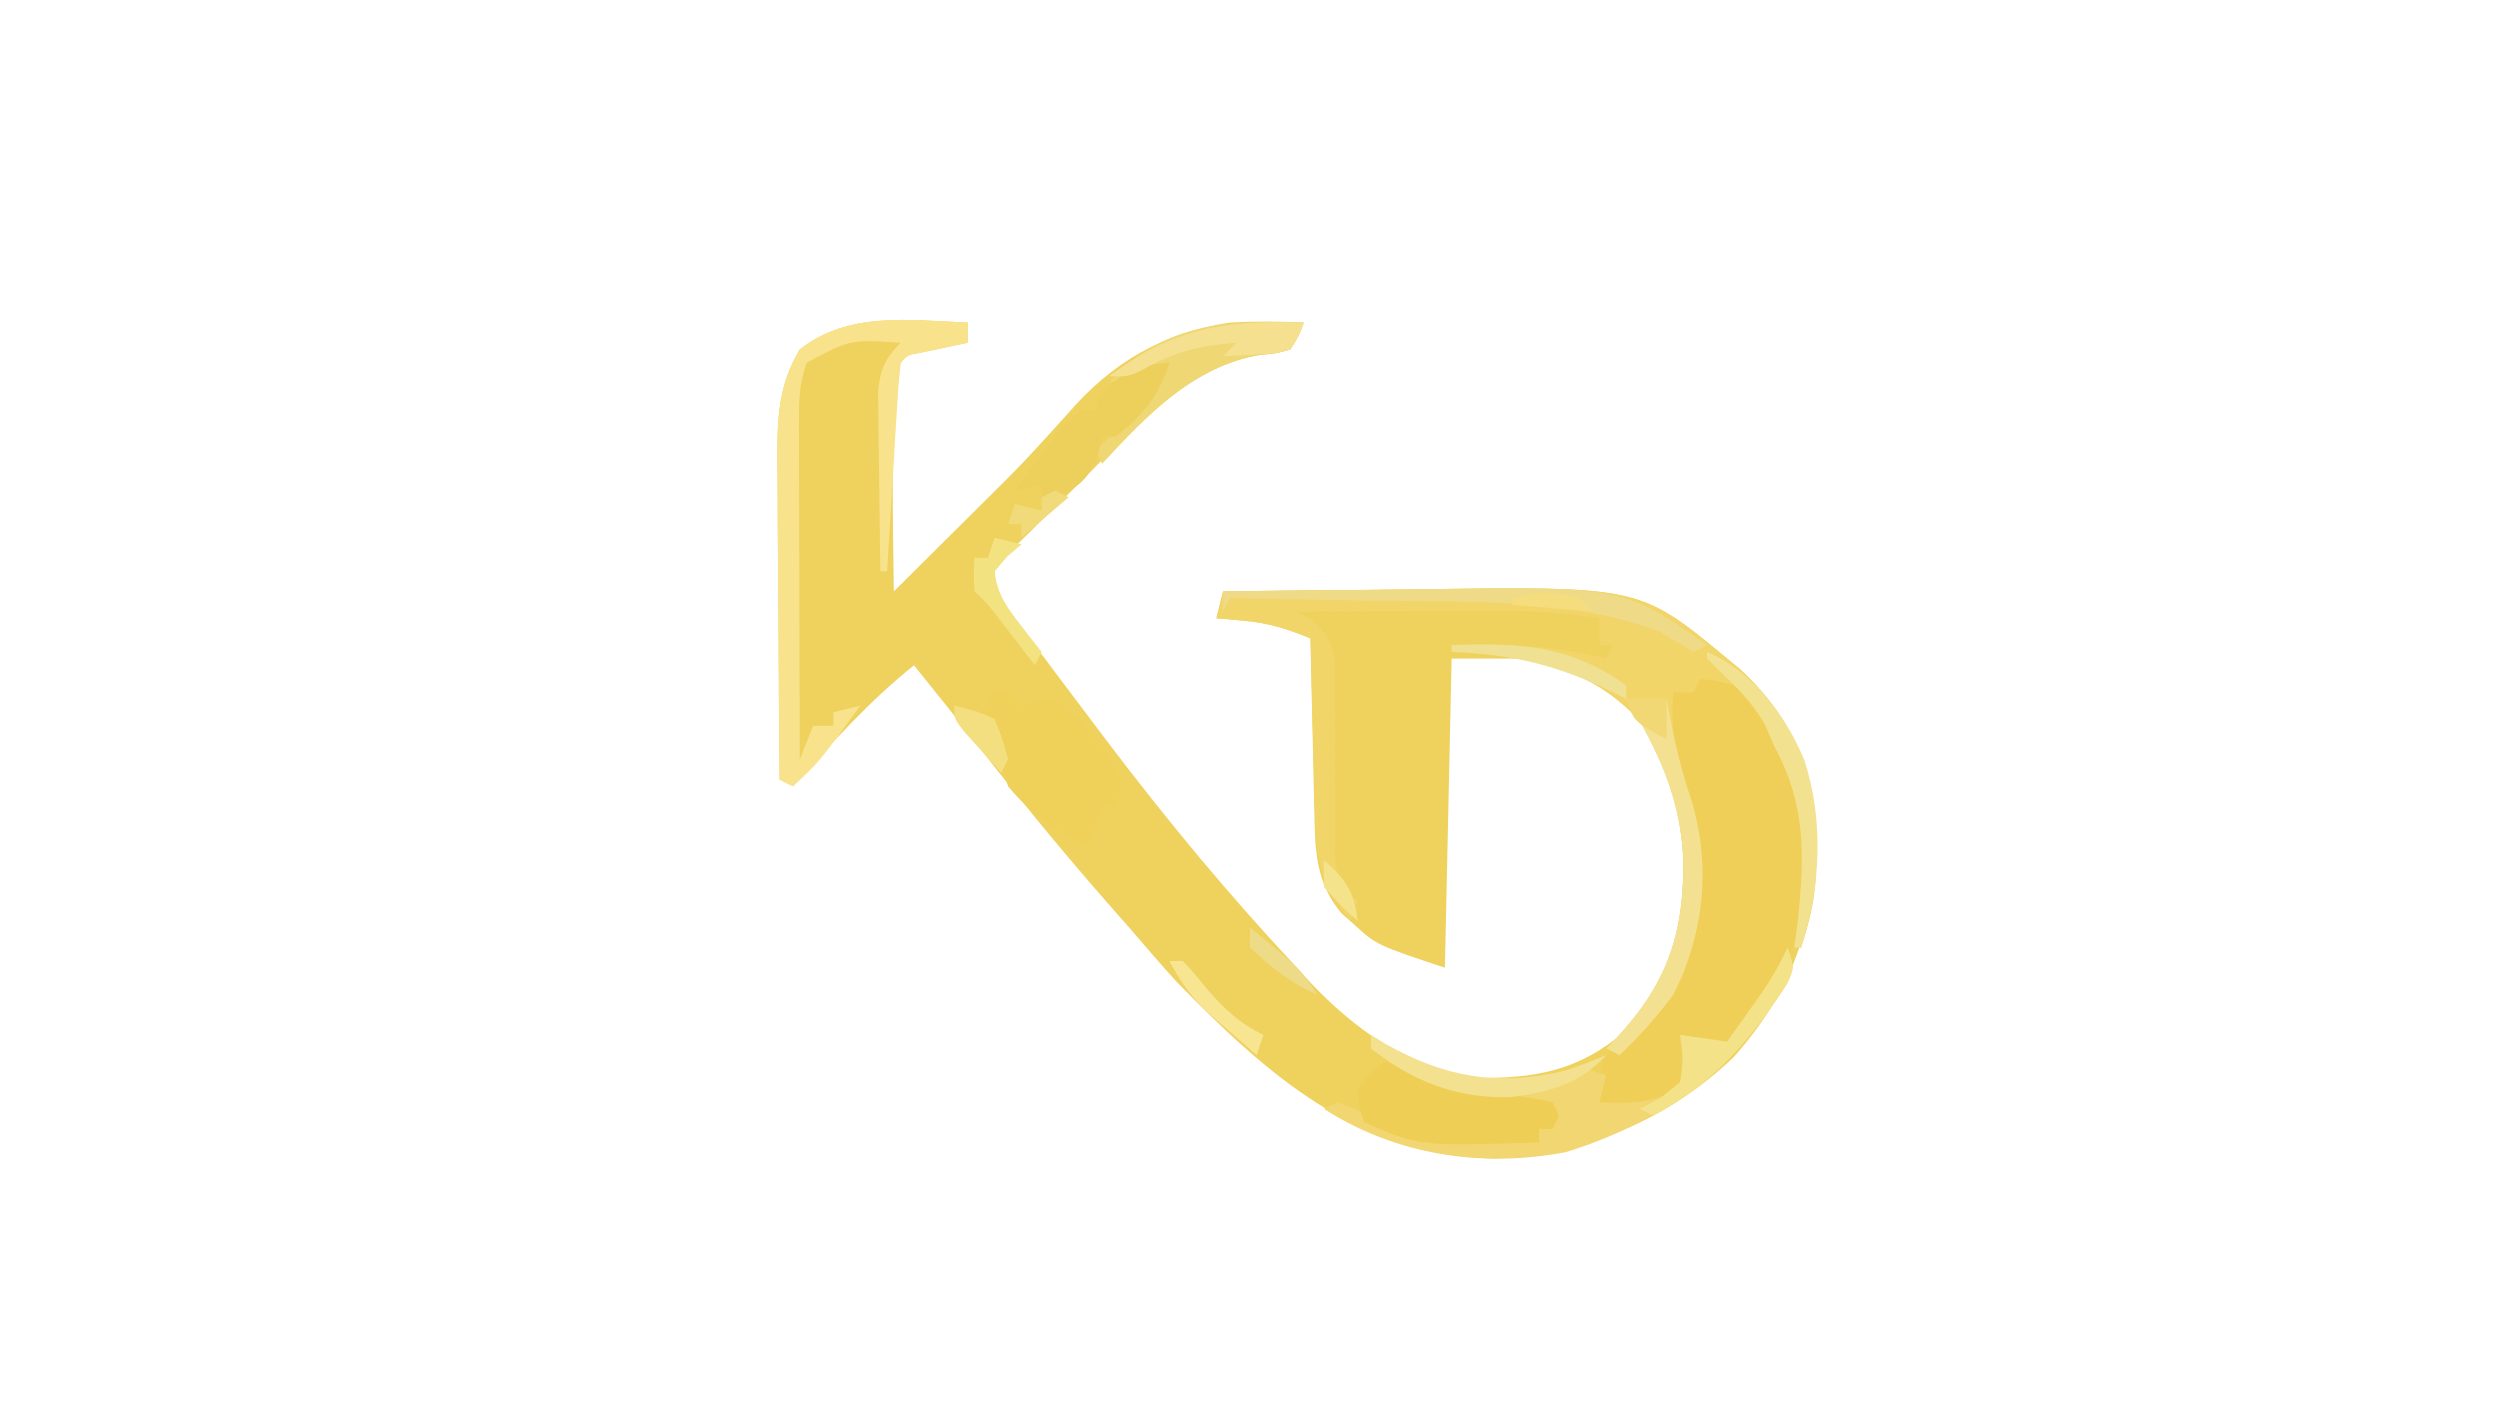 <!--?xml version="1.0" encoding="UTF-8"?-->
<svg version="1.1" xmlns="http://www.w3.org/2000/svg" width="372" height="211">
<path d="M0 0 C0 0.99 0 1.98 0 3 C-0.957 3.199 -0.957 3.199 -1.934 3.402 C-3.173 3.667 -3.173 3.667 -4.438 3.938 C-5.673 4.199 -5.673 4.199 -6.934 4.465 C-8.977 4.808 -8.977 4.808 -10 6 C-11.609 17.206 -11.104 28.713 -11 40 C-7.992 37.017 -4.987 34.03 -1.985 31.04 C-0.967 30.027 0.052 29.014 1.073 28.003 C8.192 20.948 8.192 20.948 14.918 13.52 C21.399 5.96 29.12 1.474 39 0 C42.685 -0.202 46.316 -0.192 50 0 C49.281 1.949 49.281 1.949 48 4 C45.969 4.582 45.969 4.582 43.5 4.812 C32.514 6.626 24.496 15.971 16.937 23.562 C15.29 25.21 13.624 26.834 11.955 28.459 C10.902 29.507 9.851 30.555 8.801 31.605 C8.302 32.088 7.803 32.57 7.289 33.067 C5.754 34.577 5.754 34.577 4 37 C4.039 40.323 5.861 42.485 7.809 45.09 C8.386 45.868 8.963 46.646 9.558 47.447 C10.178 48.269 10.798 49.091 11.438 49.938 C12.071 50.786 12.705 51.635 13.358 52.51 C15.231 55.012 17.114 57.508 19 60 C19.493 60.654 19.987 61.307 20.495 61.981 C29.458 73.832 38.837 85.168 49 96 C49.616 96.682 50.232 97.364 50.867 98.066 C57.131 104.764 65.906 111.293 75.199 112.371 C84.256 112.544 90.803 111.432 97.805 105.461 C104.701 98.222 106.584 89.732 106.477 79.977 C106.215 73.744 104.747 68.561 102 63 C101.196 61.36 101.196 61.36 100.375 59.688 C96.006 54.743 90.369 51.592 84 50 C80.04 50 76.08 50 72 50 C71.67 65.18 71.34 80.36 71 96 C60.8 92.6 60.8 92.6 57.562 89.625 C56.924 89.06 56.286 88.496 55.629 87.914 C51.853 83.478 51.676 78.685 51.586 73.074 C51.567 72.327 51.547 71.579 51.527 70.809 C51.468 68.435 51.421 66.061 51.375 63.688 C51.337 62.072 51.298 60.457 51.258 58.842 C51.162 54.895 51.078 50.947 51 47 C47.65 45.609 44.808 44.699 41.188 44.375 C40.397 44.3 39.607 44.225 38.793 44.148 C38.201 44.099 37.61 44.05 37 44 C37.33 42.68 37.66 41.36 38 40 C45.149 39.898 52.298 39.828 59.448 39.78 C61.874 39.76 64.301 39.733 66.727 39.698 C100.001 39.232 100.001 39.232 113 50 C113.636 50.525 114.271 51.049 114.926 51.59 C121.444 57.522 125.663 65.495 126.203 74.32 C126.375 88.299 123.487 98.515 114.035 109.227 C104.316 118.602 91.676 123.89 78.312 124.375 C58.032 124.007 44.444 111.801 31 98 C28.615 95.376 26.305 92.694 24 90 C22.955 88.808 21.908 87.618 20.859 86.43 C14.064 78.676 7.556 70.761 1.249 62.606 C-1.788 58.701 -4.9 54.855 -8 51 C-14.708 56.367 -20.288 62.617 -26 69 C-26.66 68.67 -27.32 68.34 -28 68 C-28.07 60.689 -28.123 53.378 -28.155 46.067 C-28.171 42.672 -28.192 39.276 -28.226 35.881 C-28.265 31.972 -28.28 28.062 -28.293 24.152 C-28.308 22.942 -28.324 21.731 -28.34 20.484 C-28.341 14.238 -28.221 9.436 -25 4 C-17.705 -1.69 -8.802 -0.36 0 0 Z " class="hsm_EFD15E" style="fill:#EFD15E" transform="translate(144,48)"></path>
<path d="M0 0 C4.103 3.138 5.954 7.382 8 12 C8.412 12.908 8.825 13.815 9.25 14.75 C11.553 24.728 10.25 35.102 5.312 44.062 C0.938 51.062 0.938 51.062 -2 54 C-3.666 54.041 -5.334 54.043 -7 54 C-8.257 55.047 -8.257 55.047 -8.25 57.375 C-9 60 -9 60 -11.125 61.812 C-14.584 63.241 -17.292 63.218 -21 63 C-21 57.718 -21 57.718 -20 55 C-18.512 53.578 -18.512 53.578 -16.688 52.25 C-10.967 47.596 -8.428 41.141 -7 34 C-6.248 26.177 -7.406 20.167 -10.09 12.836 C-11.466 8.549 -11.638 5.468 -11 1 C-7.29 -2.819 -4.559 -2.231 0 0 Z " class="hsm_EFCF57" style="fill:#EFCF57" transform="translate(259,102)"></path>
<path d="M0 0 C7.149 -0.102 14.298 -0.172 21.448 -0.22 C23.874 -0.24 26.301 -0.267 28.727 -0.302 C62.001 -0.768 62.001 -0.768 75 10 C75.636 10.525 76.271 11.049 76.926 11.59 C83.464 17.54 87.733 25.559 88.168 34.426 C88.174 35.708 88.181 36.991 88.188 38.312 C88.202 39.587 88.216 40.862 88.23 42.176 C87.99 46.166 87.235 49.225 86 53 C85.67 53 85.34 53 85 53 C85.165 51.763 85.33 50.525 85.5 49.25 C86.531 39.467 86.807 31.778 82 23 C81.484 21.886 80.969 20.773 80.438 19.625 C79.111 17.202 78.217 15.62 76 14 C73.394 13.278 73.394 13.278 71 13 C70.67 13.66 70.34 14.32 70 15 C69.01 15 68.02 15 67 15 C66.628 20.574 67.036 24.564 69 29.812 C72.355 39.268 71.838 47.759 68.422 57.152 C66.087 61.829 62.745 65.4 59 69 C58.01 68.505 58.01 68.505 57 68 C57.688 67.308 57.688 67.308 58.391 66.602 C65.995 58.518 68.598 51.045 68.477 39.977 C68.215 33.744 66.747 28.561 64 23 C63.464 21.907 62.928 20.814 62.375 19.688 C54.548 10.83 45.14 9.802 34 9 C34 8.67 34 8.34 34 8 C41.95 7.776 49.271 8.046 57 10 C57.33 9.34 57.66 8.68 58 8 C57.34 8 56.68 8 56 8 C56 6.68 56 5.36 56 4 C50.618 3.095 45.455 2.867 40.004 2.902 C39.17 2.904 38.337 2.905 37.478 2.907 C34.839 2.912 32.201 2.925 29.562 2.938 C27.764 2.943 25.965 2.947 24.166 2.951 C19.777 2.962 15.389 2.979 11 3 C11.813 3.492 12.625 3.983 13.462 4.49 C16.352 7.348 16.586 8.877 16.642 12.865 C16.629 13.622 16.615 14.38 16.602 15.16 C16.614 16.34 16.614 16.34 16.626 17.543 C16.649 20.05 16.639 22.555 16.625 25.062 C16.621 27.573 16.625 30.083 16.646 32.593 C16.658 34.153 16.655 35.714 16.636 37.274 C16.618 41.43 16.618 41.43 18.521 45.002 C19.009 45.331 19.497 45.661 20 46 C19.67 46.99 19.34 47.98 19 49 C14.562 43.704 13.839 40.028 13.684 33.27 C13.663 32.519 13.642 31.769 13.621 30.996 C13.555 28.601 13.496 26.207 13.438 23.812 C13.394 22.188 13.351 20.564 13.307 18.939 C13.2 14.96 13.098 10.98 13 7 C9.65 5.609 6.808 4.699 3.188 4.375 C2.397 4.3 1.607 4.225 0.793 4.148 C-0.095 4.075 -0.095 4.075 -1 4 C-0.67 2.68 -0.34 1.36 0 0 Z " class="hsm_F2D568" style="fill:#F2D568" transform="translate(182,88)"></path>
<path d="M0 0 C0.66 0 1.32 0 2 0 C2.66 0.66 3.32 1.32 4 2 C4.763 1.773 5.526 1.546 6.312 1.312 C7.199 1.209 8.086 1.106 9 1 C12.838 4.071 16.876 8.479 19 13 C18.633 15.215 18.633 15.215 18 17 C17.34 17 16.68 17 16 17 C15.34 18.98 14.68 20.96 14 23 C9.283 20.8 5.321 18.041 2 14 C1.095 11.309 0.65 8.858 0.352 6.039 C0.236 5.366 0.12 4.693 0 4 C-0.66 3.67 -1.32 3.34 -2 3 C-1.34 2.01 -0.68 1.02 0 0 Z " class="hsm_EFD15A" style="fill:#EFD15A" transform="translate(148,103)"></path>
<path d="M0 0 C0 0.99 0 1.98 0 3 C-0.957 3.199 -0.957 3.199 -1.934 3.402 C-3.173 3.667 -3.173 3.667 -4.438 3.938 C-5.673 4.199 -5.673 4.199 -6.934 4.465 C-8.977 4.808 -8.977 4.808 -10 6 C-10.23 8.288 -10.396 10.583 -10.535 12.879 C-10.6 13.909 -10.6 13.909 -10.665 14.96 C-10.802 17.16 -10.932 19.361 -11.062 21.562 C-11.154 23.051 -11.246 24.54 -11.338 26.029 C-11.563 29.686 -11.783 33.343 -12 37 C-12.33 37 -12.66 37 -13 37 C-13.074 32.801 -13.129 28.602 -13.165 24.402 C-13.18 22.975 -13.2 21.547 -13.226 20.119 C-13.263 18.064 -13.28 16.009 -13.293 13.953 C-13.309 12.717 -13.324 11.481 -13.341 10.208 C-12.979 6.798 -12.323 5.454 -10 3 C-17.52 2.504 -17.52 2.504 -24 6 C-25.034 9.103 -25.121 11.229 -25.114 14.481 C-25.113 15.602 -25.113 16.723 -25.113 17.878 C-25.108 19.087 -25.103 20.297 -25.098 21.543 C-25.096 22.782 -25.095 24.02 -25.093 25.297 C-25.089 28.586 -25.08 31.876 -25.069 35.165 C-25.058 38.524 -25.054 41.882 -25.049 45.24 C-25.038 51.827 -25.021 58.413 -25 65 C-24.34 63.35 -23.68 61.7 -23 60 C-22.01 60 -21.02 60 -20 60 C-20 59.34 -20 58.68 -20 58 C-18.02 57.505 -18.02 57.505 -16 57 C-22.15 65.446 -22.15 65.446 -26 69 C-26.66 68.67 -27.32 68.34 -28 68 C-28.07 60.689 -28.123 53.378 -28.155 46.067 C-28.171 42.672 -28.192 39.276 -28.226 35.881 C-28.265 31.972 -28.28 28.062 -28.293 24.152 C-28.308 22.942 -28.324 21.731 -28.34 20.484 C-28.341 14.238 -28.221 9.436 -25 4 C-17.705 -1.69 -8.802 -0.36 0 0 Z " class="hsm_F8E38C" style="fill:#F8E38C" transform="translate(144,48)"></path>
<path d="M0 0 C1 3 1 3 -0.117 5.418 C-8.078 17.96 -18.747 26.054 -33 30.438 C-45.525 32.814 -58.233 30.895 -69 24 C-68.34 23.67 -67.68 23.34 -67 23 C-64.977 23.742 -64.977 23.742 -62.625 24.875 C-58.343 26.923 -54.639 28.065 -49.891 28.316 C-49.137 28.358 -48.382 28.4 -47.605 28.443 C-46.44 28.502 -46.44 28.502 -45.25 28.562 C-44.457 28.606 -43.664 28.649 -42.848 28.693 C-40.899 28.799 -38.949 28.9 -37 29 C-37 28.34 -37 27.68 -37 27 C-36.34 27 -35.68 27 -35 27 C-35.669 23.887 -35.669 23.887 -38.062 22.812 C-38.702 22.544 -39.341 22.276 -40 22 C-38.401 21.301 -36.795 20.616 -35.188 19.938 C-33.848 19.363 -33.848 19.363 -32.48 18.777 C-30 18 -30 18 -27 19 C-27.33 20.32 -27.66 21.64 -28 23 C-24.337 23.215 -21.532 23.193 -18.062 21.938 C-15.59 20.048 -15.59 20.048 -15.688 16.312 C-15.842 14.673 -15.842 14.673 -16 13 C-13.69 13.33 -11.38 13.66 -9 14 C-7.872 12.419 -6.747 10.835 -5.625 9.25 C-4.999 8.368 -4.372 7.487 -3.727 6.578 C-2.285 4.426 -1.085 2.345 0 0 Z " class="hsm_F1D672" style="fill:#F1D672" transform="translate(266,141)"></path>
<path d="M0 0 C6 2 6 2 8.785 3.008 C13.223 4.377 17.673 4.856 22.27 5.438 C23.171 5.623 24.072 5.809 25 6 C25.33 6.66 25.66 7.32 26 8 C25.67 8.66 25.34 9.32 25 10 C24.34 10 23.68 10 23 10 C23 10.66 23 11.32 23 12 C5.144 12.554 5.144 12.554 -3 9 C-3.75 6.75 -3.75 6.75 -4 4 C-2.062 1.688 -2.062 1.688 0 0 Z " class="hsm_EFCE56" style="fill:#EFCE56" transform="translate(206,158)"></path>
<path d="M0 0 C1.464 0.014 1.464 0.014 2.957 0.027 C4.061 0.045 4.061 0.045 5.188 0.062 C4.469 2.012 4.469 2.012 3.188 4.062 C1.156 4.645 1.156 4.645 -1.312 4.875 C-11.237 6.52 -18.199 13.95 -24.812 21.062 C-25.142 20.402 -25.473 19.742 -25.812 19.062 C-25.111 18.402 -24.41 17.742 -23.688 17.062 C-20.31 13.704 -17.614 9.906 -14.812 6.062 C-19.267 7.548 -19.267 7.548 -23.812 9.062 C-17.555 1.827 -9.385 -0.113 0 0 Z " class="hsm_EFD773" style="fill:#EFD773" transform="translate(188.812,47.938)"></path>
<path d="M0 0 C-1.402 4.766 -4.154 7.959 -8 11 C-8.66 11 -9.32 11 -10 11 C-10.227 11.928 -10.454 12.856 -10.688 13.812 C-12.218 17.529 -13.398 18.379 -17 20 C-17.66 20 -18.32 20 -19 20 C-19 19.34 -19 18.68 -19 18 C-20.32 18.33 -21.64 18.66 -23 19 C-16.358 9.878 -16.358 9.878 -13 7 C-12.34 7 -11.68 7 -11 7 C-10.814 6.402 -10.629 5.804 -10.438 5.188 C-8.166 1.731 -4.14 0 0 0 Z " class="hsm_EDCF5C" style="fill:#EDCF5C" transform="translate(174,54)"></path>
<path d="M0 0 C2 0 4 0 6 0 C6.11 0.606 6.219 1.212 6.332 1.836 C7.178 6.307 8.15 10.568 9.625 14.875 C12.644 24.783 11.622 34.744 7 44 C4.57 47.27 1.935 50.179 -1 53 C-1.66 52.67 -2.32 52.34 -3 52 C-2.541 51.539 -2.082 51.077 -1.609 50.602 C5.996 42.517 8.598 35.044 8.477 23.975 C8.097 14.933 4.707 7.565 0 0 Z " class="hsm_F3E090" style="fill:#F3E090" transform="translate(242,104)"></path>
<path d="M0 0 C7.149 -0.102 14.298 -0.172 21.448 -0.22 C23.874 -0.24 26.301 -0.267 28.727 -0.302 C59.587 -0.734 59.587 -0.734 72 8 C71.34 8.33 70.68 8.66 70 9 C68.321 8.021 66.657 7.017 65 6 C51.297 0.8 35.443 1.613 21 1.375 C19.049 1.337 17.099 1.298 15.148 1.258 C10.432 1.163 5.716 1.079 1 1 C0.67 1.66 0.34 2.32 0 3 C0 2.01 0 1.02 0 0 Z " class="hsm_EFDA87" style="fill:#EFDA87" transform="translate(182,88)"></path>
<path d="M0 0 C6.87 2.96 11.665 9.351 14.5 16.125 C17.424 25.31 16.91 34.921 14 44 C13.67 44 13.34 44 13 44 C13.165 42.763 13.33 41.525 13.5 40.25 C14.532 30.45 14.786 22.799 10 14 C9.567 12.969 9.134 11.938 8.688 10.875 C6.696 7.482 4.282 5.096 1.426 2.418 C0.955 1.95 0.485 1.482 0 1 C0 0.67 0 0.34 0 0 Z " class="hsm_F2E18E" style="fill:#F2E18E" transform="translate(254,97)"></path>
<path d="M0 0 C1 3 1 3 -0.117 5.418 C-5.309 13.599 -11.276 20.479 -20 25 C-20.66 24.67 -21.32 24.34 -22 24 C-20.515 23.227 -20.515 23.227 -19 22.438 C-18.01 21.633 -17.02 20.829 -16 20 C-15.499 16.331 -15.499 16.331 -16 13 C-13.69 13.33 -11.38 13.66 -9 14 C-7.872 12.419 -6.747 10.835 -5.625 9.25 C-4.999 8.368 -4.372 7.487 -3.727 6.578 C-2.285 4.426 -1.085 2.345 0 0 Z " class="hsm_F3E287" style="fill:#F3E287" transform="translate(266,141)"></path>
<path d="M0 0 C-0.68 1.953 -0.68 1.953 -2 4 C-4.383 4.609 -4.383 4.609 -7.125 4.75 C-8.035 4.807 -8.945 4.863 -9.883 4.922 C-10.581 4.948 -11.28 4.973 -12 5 C-11.34 4.34 -10.68 3.68 -10 3 C-15.545 3.396 -19.404 4.404 -24.238 7.16 C-26 8 -26 8 -29 8 C-19.446 0.818 -11.796 -0.397 0 0 Z " class="hsm_F4E08F" style="fill:#F4E08F" transform="translate(194,48)"></path>
<path d="M0 0 C0.704 0.433 1.408 0.866 2.133 1.312 C10.998 6.312 18.892 7.703 28.887 5.309 C30.958 4.635 32.987 3.833 35 3 C31.211 7.254 26.19 8.654 20.621 9.258 C12.726 9.445 6.191 6.903 0 2 C0 1.34 0 0.68 0 0 Z " class="hsm_F4E190" style="fill:#F4E190" transform="translate(204,154)"></path>
<path d="M0 0 C1.32 0.33 2.64 0.66 4 1 C3.319 1.577 2.639 2.155 1.938 2.75 C0.978 3.864 0.978 3.864 0 5 C0.344 8.441 1.969 10.577 4.062 13.25 C4.61 13.956 5.158 14.663 5.723 15.391 C6.144 15.922 6.566 16.453 7 17 C6.67 17.66 6.34 18.32 6 19 C5.518 18.374 5.036 17.747 4.539 17.102 C3.907 16.284 3.276 15.467 2.625 14.625 C1.999 13.813 1.372 13.001 0.727 12.164 C-0.968 9.958 -0.968 9.958 -3 8 C-3.125 5.375 -3.125 5.375 -3 3 C-2.34 3 -1.68 3 -1 3 C-0.67 2.01 -0.34 1.02 0 0 Z " class="hsm_F2E280" style="fill:#F2E280" transform="translate(148,80)"></path>
<path d="M0 0 C9.961 -0.41 17.648 -0.003 26 6 C26 6.66 26 7.32 26 8 C25.433 7.713 24.866 7.425 24.281 7.129 C16.154 3.107 9.106 1.313 0 1 C0 0.67 0 0.34 0 0 Z " class="hsm_F0E092" style="fill:#F0E092" transform="translate(216,96)"></path>
<path d="M0 0 C0.66 0 1.32 0 2 0 C3.551 1.645 3.551 1.645 5.312 3.812 C7.953 6.934 10.267 9.19 14 11 C13.67 11.99 13.34 12.98 13 14 C11.389 12.612 9.786 11.215 8.188 9.812 C7.294 9.035 6.401 8.258 5.48 7.457 C3.107 5.106 1.568 2.932 0 0 Z " class="hsm_F8E592" style="fill:#F8E592" transform="translate(174,143)"></path>
<path d="M0 0 C2.169 0.506 4 1 6 2 C7.188 4.938 7.188 4.938 8 8 C7.67 8.66 7.34 9.32 7 10 C5.827 8.714 4.662 7.421 3.5 6.125 C2.85 5.406 2.201 4.686 1.531 3.945 C0 2 0 2 0 0 Z " class="hsm_F3DE80" style="fill:#F3DE80" transform="translate(142,105)"></path>
<path d="M0 0 C0.66 0.33 1.32 0.66 2 1 C-1.465 3.97 -1.465 3.97 -5 7 C-5 6.34 -5 5.68 -5 5 C-5.66 5 -6.32 5 -7 5 C-6.67 4.01 -6.34 3.02 -6 2 C-4.02 2.495 -4.02 2.495 -2 3 C-2 2.34 -2 1.68 -2 1 C-1.34 0.67 -0.68 0.34 0 0 Z " class="hsm_F0DA79" style="fill:#F0DA79" transform="translate(157,73)"></path>
<path d="M0 0 C7.483 6.15 7.483 6.15 10 10 C6.032 8.321 3.131 5.917 0 3 C0 2.01 0 1.02 0 0 Z " class="hsm_EEDB87" style="fill:#EEDB87" transform="translate(186,138)"></path>
<path d="M0 0 C2 0 4 0 6 0 C6 1.98 6 3.96 6 6 C1.125 3.375 1.125 3.375 0 0 Z " class="hsm_F2D874" style="fill:#F2D874" transform="translate(242,104)"></path>
<path d="M0 0 C0.66 0.66 1.32 1.32 2 2 C-1.96 1.67 -5.92 1.34 -10 1 C-10 0.67 -10 0.34 -10 0 C-6.319 -0.946 -3.661 -1.089 0 0 Z " class="hsm_F5DC7D" style="fill:#F5DC7D" transform="translate(235,89)"></path>
<path d="M0 0 C3.254 2.834 4.521 4.686 5 9 C2.5 6.75 2.5 6.75 0 4 C0 2.68 0 1.36 0 0 Z " class="hsm_F5E38C" style="fill:#F5E38C" transform="translate(197,128)"></path>
</svg>
